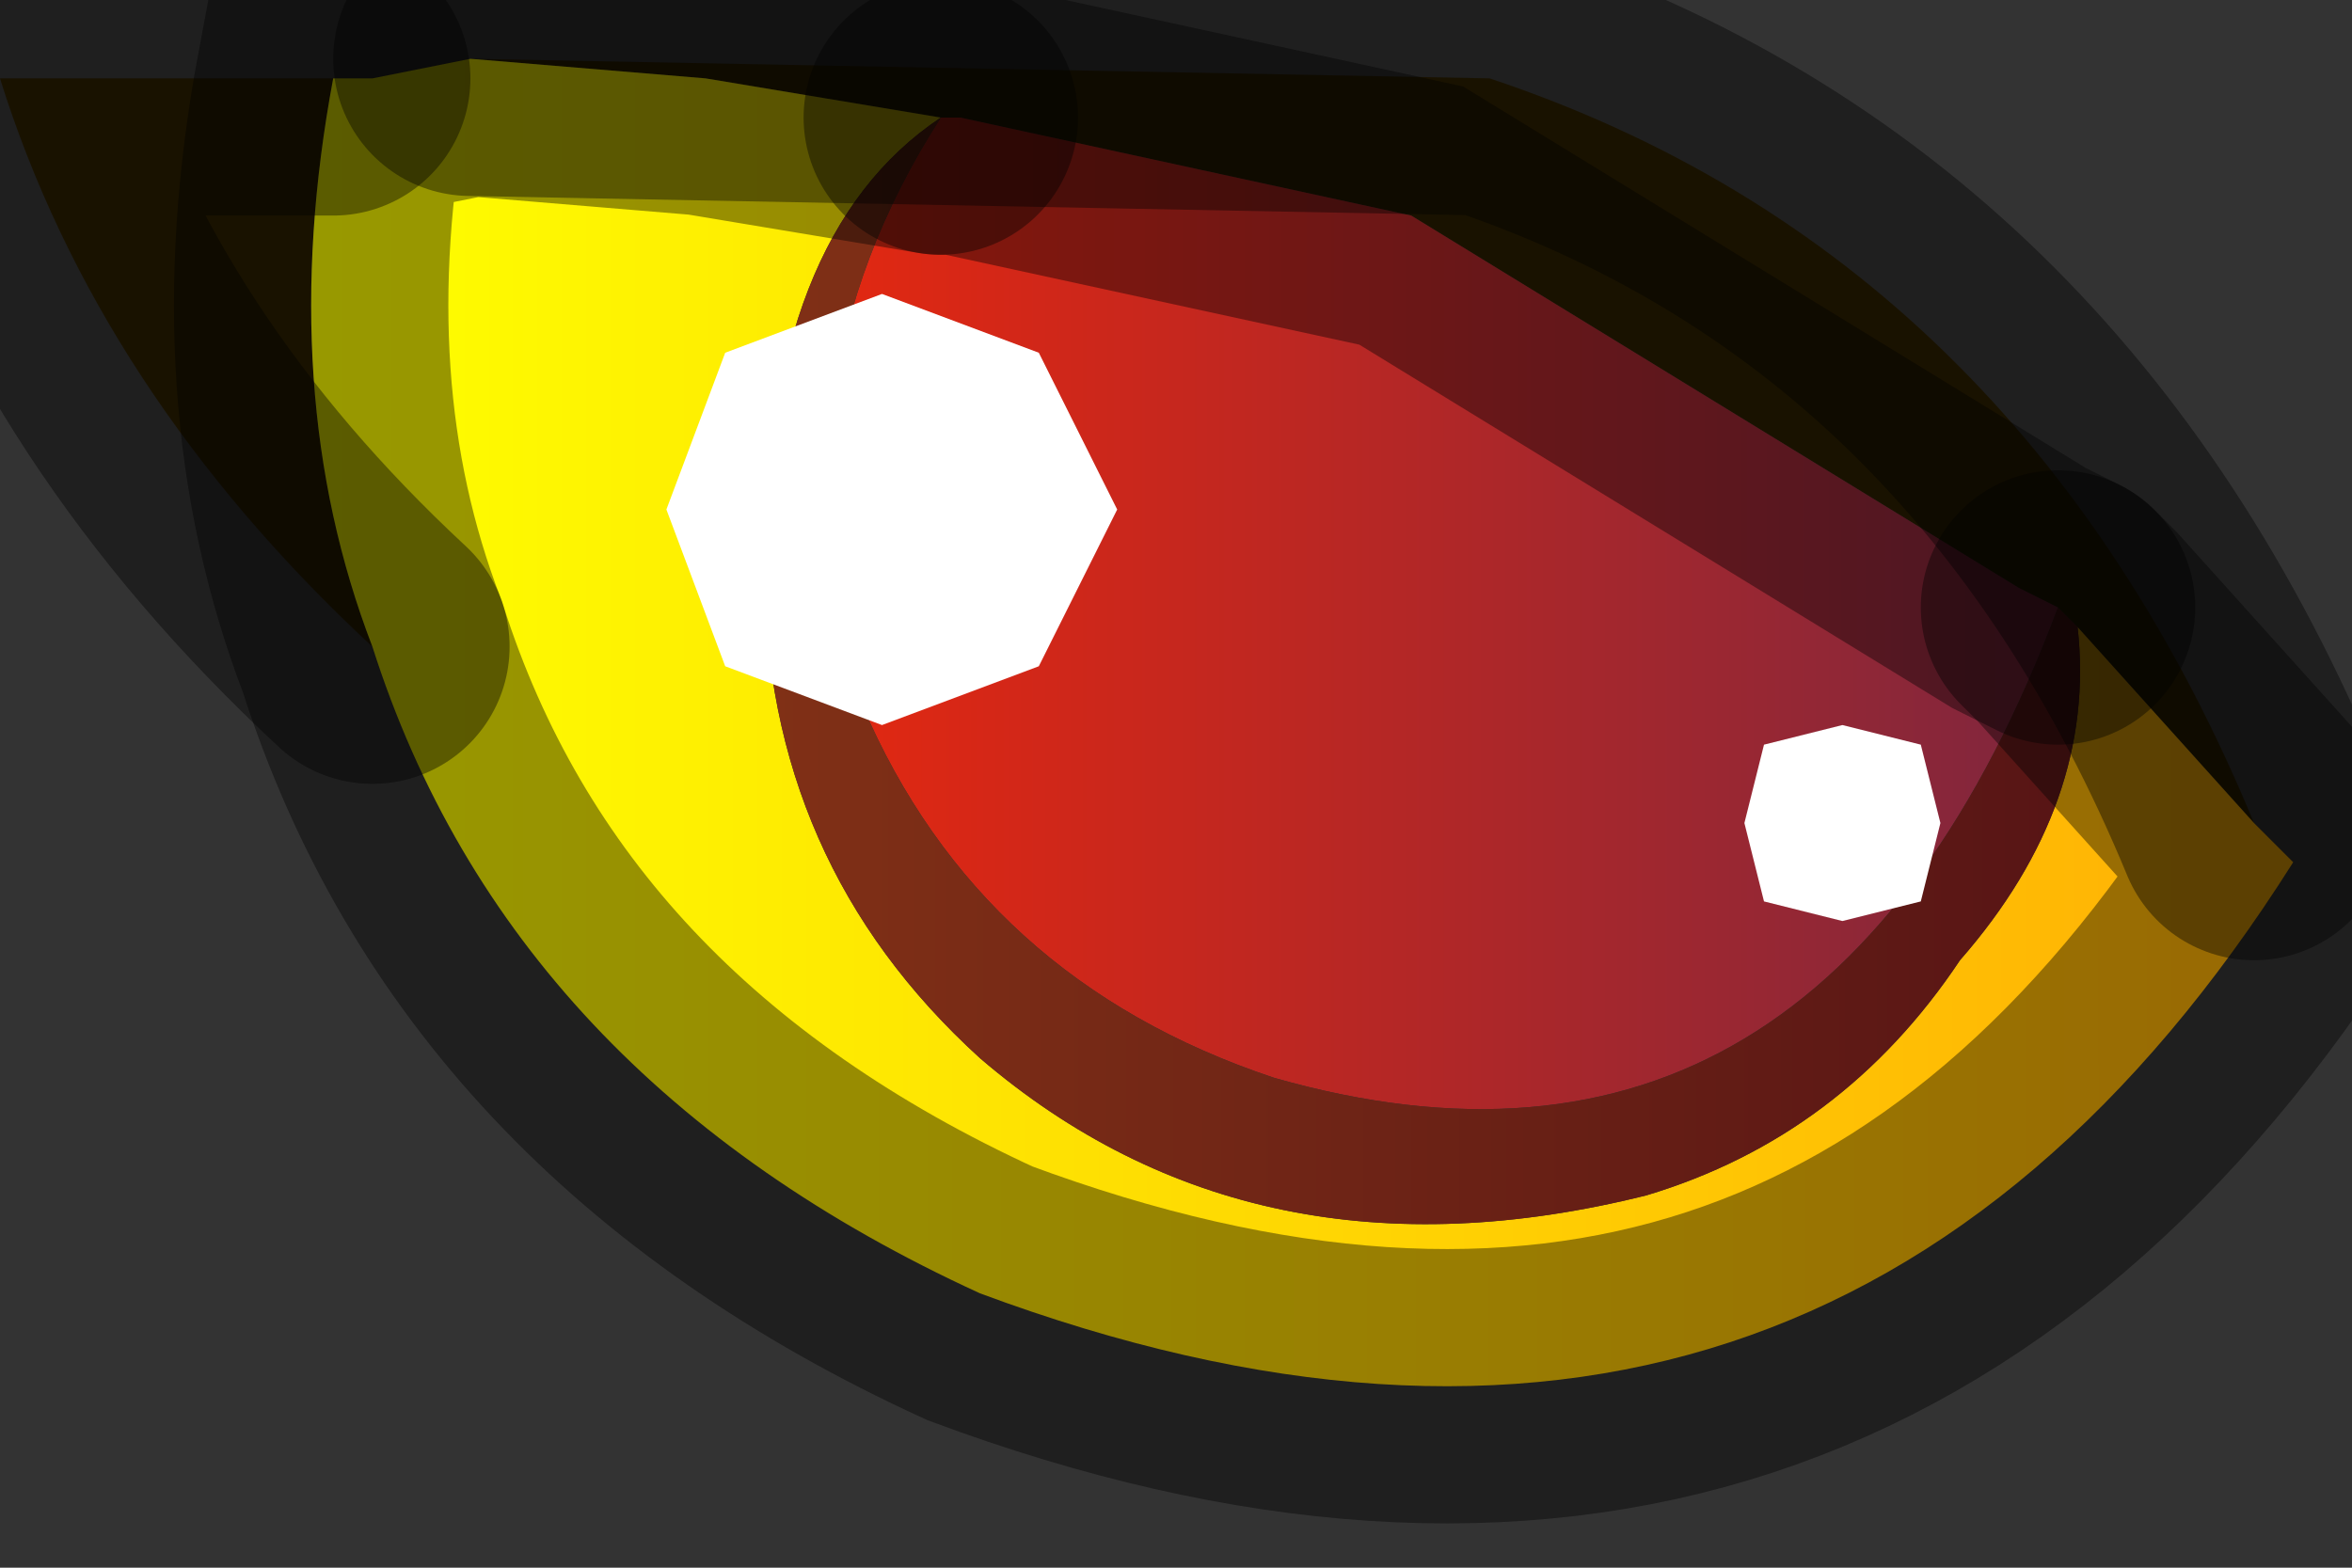 <?xml version="1.0" encoding="utf-8"?>
<svg version="1.1" id="Layer_1"
xmlns="http://www.w3.org/2000/svg"
xmlns:xlink="http://www.w3.org/1999/xlink"
width="6px" height="4px"
xml:space="preserve">
<rect width="100%" height="100%" fill="#333333" stroke="none"/>
<g id="PathID_4953" transform="matrix(1, 0, 0, 1, 3.05, 1.5)">
<path style="fill:#2A1E00;fill-opacity:1" d="M0.75 -1.3Q2.1 -0.85 2.7 0.6L2.25 0.1L2.2 0.05L2.1 0L0.55 -0.95L-0.6 -1.2L-0.65 -1.2L-1.25 -1.3L-1.85 -1.35L0.75 -1.3M-2.2 -1.3Q-2.35 -0.5 -2.1 0.15Q-2.8 -0.5 -3.05 -1.3L-2.2 -1.3" />
<linearGradient
id="LinearGradID_1162" gradientUnits="userSpaceOnUse" gradientTransform="matrix(0.003, -0, 0, 0.002, 0.6, 0.05)" spreadMethod ="pad" x1="-819.2" y1="0" x2="819.2" y2="0" >
<stop  offset="0" style="stop-color:#FF2804;stop-opacity:1" />
<stop  offset="1" style="stop-color:#64264A;stop-opacity:1" />
</linearGradient>
<path style="fill:url(#LinearGradID_1162) " d="M2.2 0.05Q1.6 1.65 0.2 1.25Q-0.55 1 -0.85 0.3Q-1.1 -0.5 -0.65 -1.2L-0.6 -1.2L0.55 -0.95L2.1 0L2.2 0.05" />
<linearGradient
id="LinearGradID_1163" gradientUnits="userSpaceOnUse" gradientTransform="matrix(0.003, 0, 0, 0.002, 0.25, 0.35)" spreadMethod ="pad" x1="-819.2" y1="0" x2="819.2" y2="0" >
<stop  offset="0" style="stop-color:#FEFF00;stop-opacity:1" />
<stop  offset="1" style="stop-color:#FFB005;stop-opacity:1" />
</linearGradient>
<path style="fill:url(#LinearGradID_1163) " d="M2.7 0.6L2.8 0.7Q1.6 2.6 -0.55 1.8Q-1.75 1.25 -2.1 0.15Q-2.35 -0.5 -2.2 -1.3L-2.1 -1.3L-1.85 -1.35L-1.25 -1.3L-0.65 -1.2Q-1.1 -0.9 -1.1 -0.05Q-1.1 0.7 -0.55 1.2Q0.15 1.8 1.15 1.55Q1.65 1.4 1.95 0.95Q2.3 0.55 2.25 0.1L2.7 0.6" />
<linearGradient
id="LinearGradID_1164" gradientUnits="userSpaceOnUse" gradientTransform="matrix(0.002, 0, 0, 0.002, 0.55, 0.2)" spreadMethod ="pad" x1="-819.2" y1="0" x2="819.2" y2="0" >
<stop  offset="0" style="stop-color:#803016;stop-opacity:1" />
<stop  offset="1" style="stop-color:#581515;stop-opacity:1" />
</linearGradient>
<path style="fill:url(#LinearGradID_1164) " d="M-0.85 0.3Q-0.55 1 0.2 1.25Q1.6 1.65 2.2 0.05L2.25 0.1Q2.3 0.55 1.95 0.95Q1.65 1.4 1.15 1.55Q0.15 1.8 -0.55 1.2Q-1.1 0.7 -1.1 -0.05Q-1.1 -0.9 -0.65 -1.2Q-1.1 -0.5 -0.85 0.3" />
<path style="fill:none;stroke-width:0.7;stroke-linecap:round;stroke-linejoin:miter;stroke-miterlimit:5;stroke:#000000;stroke-opacity:0.4" d="M-0.65 -1.2L-1.25 -1.3L-1.85 -1.35L-2.1 -1.3L-2.2 -1.3Q-2.35 -0.5 -2.1 0.15Q-1.75 1.25 -0.55 1.8Q1.6 2.6 2.8 0.7L2.7 0.6L2.25 0.1L2.2 0.05" />
<path style="fill:none;stroke-width:0.7;stroke-linecap:round;stroke-linejoin:miter;stroke-miterlimit:5;stroke:#000000;stroke-opacity:0.4" d="M-0.65 -1.2L-0.6 -1.2L0.55 -0.95L2.1 0L2.2 0.05" />
<path style="fill:none;stroke-width:0.7;stroke-linecap:round;stroke-linejoin:miter;stroke-miterlimit:5;stroke:#000000;stroke-opacity:0.4" d="M-2.1 0.15Q-2.8 -0.5 -3.05 -1.3L-2.2 -1.3" />
<path style="fill:none;stroke-width:0.7;stroke-linecap:round;stroke-linejoin:miter;stroke-miterlimit:5;stroke:#000000;stroke-opacity:0.4" d="M2.7 0.6Q2.1 -0.85 0.75 -1.3L-1.85 -1.35" />
</g>
<g id="PathID_4954" transform="matrix(1, 0, 0, 1, 3.05, 1.5)">
<path style="fill:#FFFFFF;fill-opacity:1" d="M-0.8 -0.75L-0.4 -0.6L-0.2 -0.2L-0.4 0.2L-0.8 0.35L-1.2 0.2L-1.35 -0.2L-1.2 -0.6L-0.8 -0.75" />
</g>
<g id="PathID_4955" transform="matrix(1, 0, 0, 1, 3.05, 1.5)">
<path style="fill:#FFFFFF;fill-opacity:1" d="M1.85 0.8L1.65 0.85L1.45 0.8L1.4 0.6L1.45 0.4L1.65 0.35L1.85 0.4L1.9 0.6L1.85 0.8" />
</g>
</svg>
